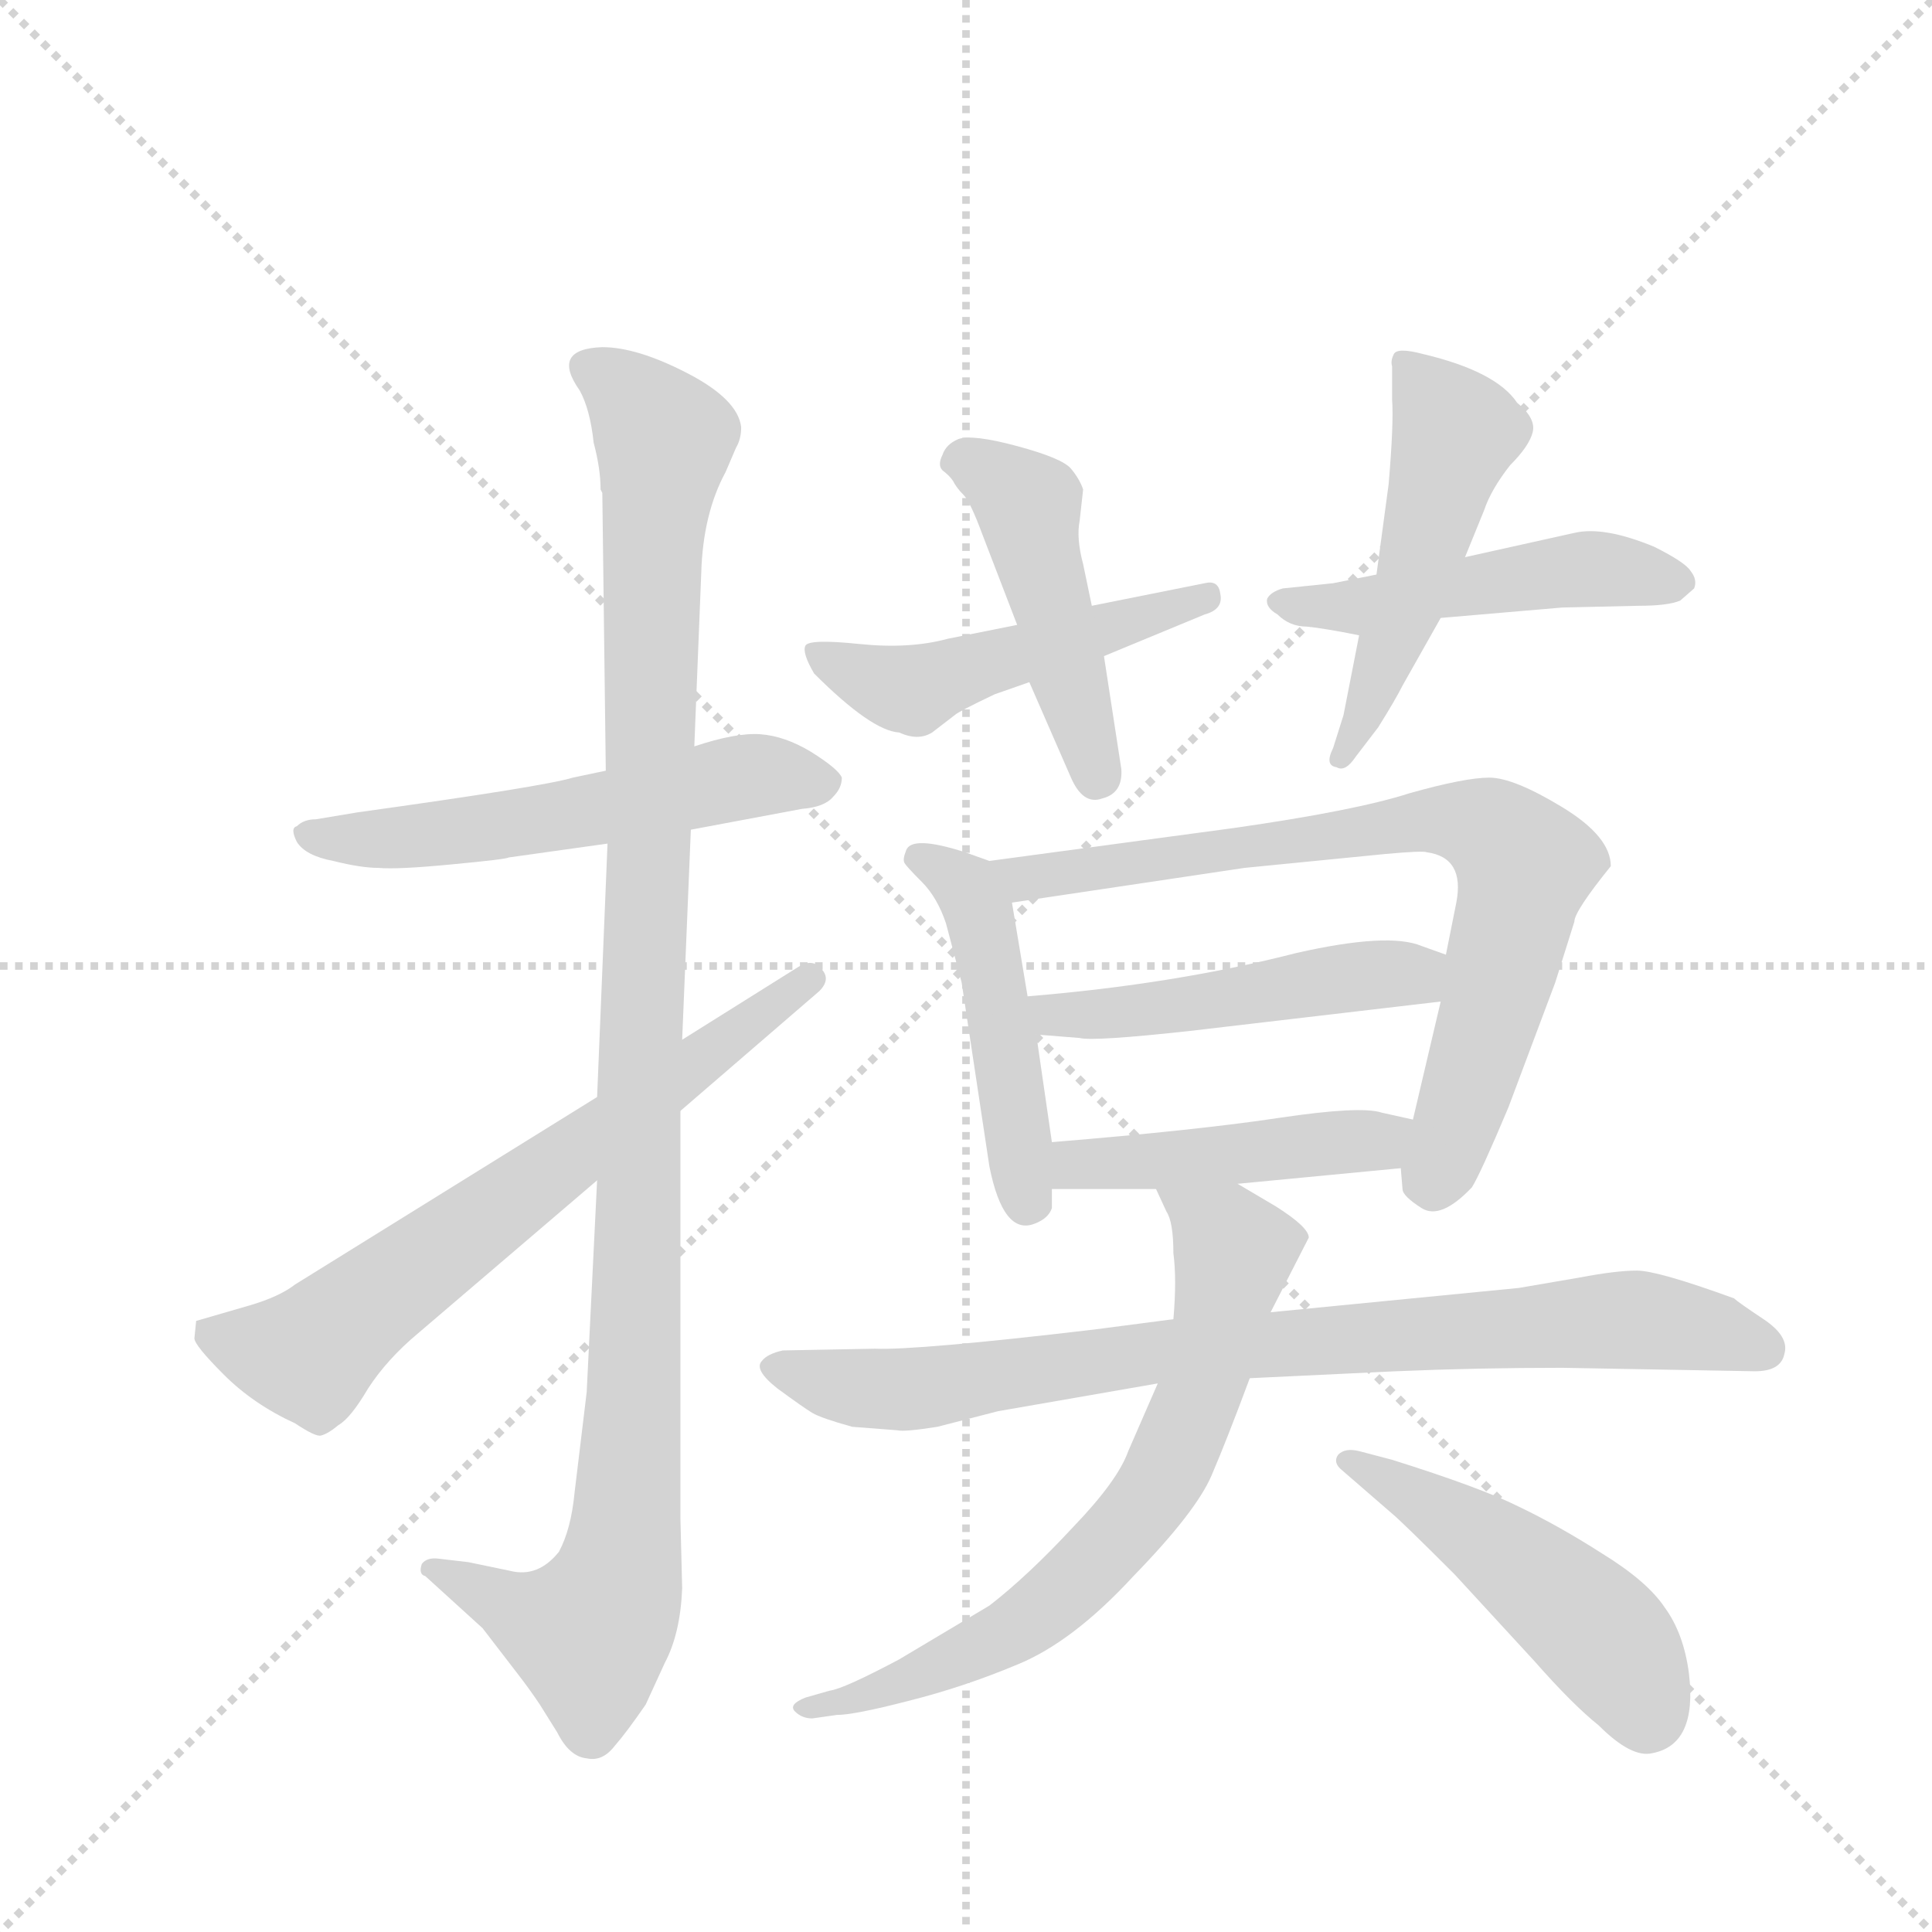 <svg version="1.1" viewBox="0 0 1024 1024" xmlns="http://www.w3.org/2000/svg">
  <g stroke="lightgray" stroke-dasharray="1,1" stroke-width="1" transform="scale(4, 4)">
    <line x1="0" y1="0" x2="256" y2="256"></line>
    <line x1="256" y1="0" x2="0" y2="256"></line>
    <line x1="128" y1="0" x2="128" y2="256"></line>
    <line x1="0" y1="128" x2="256" y2="128"></line>
  </g>
  <g transform="scale(0.92, -0.92) translate(60, -900)">
    <style type="text/css">
      
        @keyframes keyframes0 {
          from {
            stroke: blue;
            stroke-dashoffset: 556;
            stroke-width: 128;
          }
          64% {
            animation-timing-function: step-end;
            stroke: blue;
            stroke-dashoffset: 0;
            stroke-width: 128;
          }
          to {
            stroke: black;
            stroke-width: 1024;
          }
        }
        #make-me-a-hanzi-animation-0 {
          animation: keyframes0 0.702s both;
          animation-delay: 0s;
          animation-timing-function: linear;
        }
      
        @keyframes keyframes1 {
          from {
            stroke: blue;
            stroke-dashoffset: 1104;
            stroke-width: 128;
          }
          78% {
            animation-timing-function: step-end;
            stroke: blue;
            stroke-dashoffset: 0;
            stroke-width: 128;
          }
          to {
            stroke: black;
            stroke-width: 1024;
          }
        }
        #make-me-a-hanzi-animation-1 {
          animation: keyframes1 1.148s both;
          animation-delay: 0.702s;
          animation-timing-function: linear;
        }
      
        @keyframes keyframes2 {
          from {
            stroke: blue;
            stroke-dashoffset: 675;
            stroke-width: 128;
          }
          69% {
            animation-timing-function: step-end;
            stroke: blue;
            stroke-dashoffset: 0;
            stroke-width: 128;
          }
          to {
            stroke: black;
            stroke-width: 1024;
          }
        }
        #make-me-a-hanzi-animation-2 {
          animation: keyframes2 0.799s both;
          animation-delay: 1.851s;
          animation-timing-function: linear;
        }
      
        @keyframes keyframes3 {
          from {
            stroke: blue;
            stroke-dashoffset: 494;
            stroke-width: 128;
          }
          62% {
            animation-timing-function: step-end;
            stroke: blue;
            stroke-dashoffset: 0;
            stroke-width: 128;
          }
          to {
            stroke: black;
            stroke-width: 1024;
          }
        }
        #make-me-a-hanzi-animation-3 {
          animation: keyframes3 0.652s both;
          animation-delay: 2.65s;
          animation-timing-function: linear;
        }
      
        @keyframes keyframes4 {
          from {
            stroke: blue;
            stroke-dashoffset: 461;
            stroke-width: 128;
          }
          60% {
            animation-timing-function: step-end;
            stroke: blue;
            stroke-dashoffset: 0;
            stroke-width: 128;
          }
          to {
            stroke: black;
            stroke-width: 1024;
          }
        }
        #make-me-a-hanzi-animation-4 {
          animation: keyframes4 0.625s both;
          animation-delay: 3.302s;
          animation-timing-function: linear;
        }
      
        @keyframes keyframes5 {
          from {
            stroke: blue;
            stroke-dashoffset: 487;
            stroke-width: 128;
          }
          61% {
            animation-timing-function: step-end;
            stroke: blue;
            stroke-dashoffset: 0;
            stroke-width: 128;
          }
          to {
            stroke: black;
            stroke-width: 1024;
          }
        }
        #make-me-a-hanzi-animation-5 {
          animation: keyframes5 0.646s both;
          animation-delay: 3.927s;
          animation-timing-function: linear;
        }
      
        @keyframes keyframes6 {
          from {
            stroke: blue;
            stroke-dashoffset: 506;
            stroke-width: 128;
          }
          62% {
            animation-timing-function: step-end;
            stroke: blue;
            stroke-dashoffset: 0;
            stroke-width: 128;
          }
          to {
            stroke: black;
            stroke-width: 1024;
          }
        }
        #make-me-a-hanzi-animation-6 {
          animation: keyframes6 0.662s both;
          animation-delay: 4.574s;
          animation-timing-function: linear;
        }
      
        @keyframes keyframes7 {
          from {
            stroke: blue;
            stroke-dashoffset: 471;
            stroke-width: 128;
          }
          61% {
            animation-timing-function: step-end;
            stroke: blue;
            stroke-dashoffset: 0;
            stroke-width: 128;
          }
          to {
            stroke: black;
            stroke-width: 1024;
          }
        }
        #make-me-a-hanzi-animation-7 {
          animation: keyframes7 0.633s both;
          animation-delay: 5.236s;
          animation-timing-function: linear;
        }
      
        @keyframes keyframes8 {
          from {
            stroke: blue;
            stroke-dashoffset: 759;
            stroke-width: 128;
          }
          71% {
            animation-timing-function: step-end;
            stroke: blue;
            stroke-dashoffset: 0;
            stroke-width: 128;
          }
          to {
            stroke: black;
            stroke-width: 1024;
          }
        }
        #make-me-a-hanzi-animation-8 {
          animation: keyframes8 0.868s both;
          animation-delay: 5.869s;
          animation-timing-function: linear;
        }
      
        @keyframes keyframes9 {
          from {
            stroke: blue;
            stroke-dashoffset: 484;
            stroke-width: 128;
          }
          61% {
            animation-timing-function: step-end;
            stroke: blue;
            stroke-dashoffset: 0;
            stroke-width: 128;
          }
          to {
            stroke: black;
            stroke-width: 1024;
          }
        }
        #make-me-a-hanzi-animation-9 {
          animation: keyframes9 0.644s both;
          animation-delay: 6.736s;
          animation-timing-function: linear;
        }
      
        @keyframes keyframes10 {
          from {
            stroke: blue;
            stroke-dashoffset: 456;
            stroke-width: 128;
          }
          60% {
            animation-timing-function: step-end;
            stroke: blue;
            stroke-dashoffset: 0;
            stroke-width: 128;
          }
          to {
            stroke: black;
            stroke-width: 1024;
          }
        }
        #make-me-a-hanzi-animation-10 {
          animation: keyframes10 0.621s both;
          animation-delay: 7.38s;
          animation-timing-function: linear;
        }
      
        @keyframes keyframes11 {
          from {
            stroke: blue;
            stroke-dashoffset: 829;
            stroke-width: 128;
          }
          73% {
            animation-timing-function: step-end;
            stroke: blue;
            stroke-dashoffset: 0;
            stroke-width: 128;
          }
          to {
            stroke: black;
            stroke-width: 1024;
          }
        }
        #make-me-a-hanzi-animation-11 {
          animation: keyframes11 0.925s both;
          animation-delay: 8.001s;
          animation-timing-function: linear;
        }
      
        @keyframes keyframes12 {
          from {
            stroke: blue;
            stroke-dashoffset: 694;
            stroke-width: 128;
          }
          69% {
            animation-timing-function: step-end;
            stroke: blue;
            stroke-dashoffset: 0;
            stroke-width: 128;
          }
          to {
            stroke: black;
            stroke-width: 1024;
          }
        }
        #make-me-a-hanzi-animation-12 {
          animation: keyframes12 0.815s both;
          animation-delay: 8.926s;
          animation-timing-function: linear;
        }
      
        @keyframes keyframes13 {
          from {
            stroke: blue;
            stroke-dashoffset: 485;
            stroke-width: 128;
          }
          61% {
            animation-timing-function: step-end;
            stroke: blue;
            stroke-dashoffset: 0;
            stroke-width: 128;
          }
          to {
            stroke: black;
            stroke-width: 1024;
          }
        }
        #make-me-a-hanzi-animation-13 {
          animation: keyframes13 0.645s both;
          animation-delay: 9.741s;
          animation-timing-function: linear;
        }
      
    </style>
    
      <path d="M 289 456 L 270 452 Q 254 447 146 432 L 122 428 Q 115 428 111 424 Q 107 423 111 415 Q 116 407 132 404 Q 148 400 158 400 Q 169 399 200 402 Q 232 405 233 406 L 290 414 L 338 422 L 402 434 Q 415 435 420 441 Q 425 446 425 452 Q 423 457 407 467 Q 392 476 378 477 Q 364 478 340 470 L 289 456 Z" fill="lightgray"></path>
    
      <path d="M 274 675 Q 280 664 282 645 Q 286 630 286 618 L 287 616 L 289 456 L 290 414 L 284 268 L 284 220 L 278 98 L 271 40 Q 269 19 262 6 Q 250 -9 234 -5 L 210 0 L 193 2 Q 186 3 183 -1 Q 181 -7 185 -8 L 218 -38 L 238 -64 Q 245 -73 251 -82 L 261 -98 Q 268 -112 278 -113 Q 287 -115 294 -106 Q 301 -98 312 -82 L 323 -58 Q 332 -41 333 -15 L 332 25 L 332 260 L 333 301 L 338 422 L 340 470 L 344 570 Q 345 604 358 628 L 364 642 Q 367 647 367 654 Q 365 670 336 685 Q 307 700 287 700 Q 257 699 274 675 Z" fill="lightgray"></path>
    
      <path d="M 284 268 L 110 160 Q 101 153 84 148 L 53 139 L 52 129 Q 52 125 69 108 Q 86 91 110 80 Q 122 72 125 73 Q 129 74 135 79 Q 142 83 152 100 Q 163 117 181 132 L 284 220 L 332 260 L 412 329 Q 419 336 413 342 Q 408 348 400 343 L 333 301 L 284 268 Z" fill="lightgray"></path>
    
      <path d="M 526 540 L 486 532 Q 464 526 435 529 Q 406 532 404 528 Q 402 524 409 512 Q 442 479 458 478 Q 469 473 477 478 L 490 488 Q 492 490 513 500 L 533 507 L 576 522 L 634 546 Q 645 549 643 558 Q 642 566 634 564 L 569 551 L 526 540 Z" fill="lightgray"></path>
    
      <path d="M 506 592 L 526 540 L 533 507 L 557 452 Q 564 436 575 440 Q 587 443 586 457 L 576 522 L 569 551 L 564 575 Q 560 590 562 600 L 564 618 Q 562 624 557 630 Q 552 636 526 643 Q 500 650 492 647 Q 485 644 483 638 Q 480 632 483 629 Q 487 626 489 623 Q 491 619 495 615 Q 499 611 506 592 Z" fill="lightgray"></path>
    
      <path d="M 770 544 L 840 550 L 884 551 Q 901 551 908 554 L 916 561 Q 918 566 914 571 Q 911 576 893 585 Q 864 597 847 593 L 784 579 L 733 569 L 708 564 L 679 561 Q 672 559 670 555 Q 669 550 676 546 Q 683 539 693 539 Q 703 538 723 534 L 770 544 Z" fill="lightgray"></path>
    
      <path d="M 723 534 L 714 488 L 708 469 Q 703 459 710 458 Q 715 455 721 464 L 734 481 Q 744 497 748 505 L 770 544 L 784 579 L 795 606 Q 799 618 810 632 Q 821 643 823 651 Q 825 659 814 668 Q 802 686 760 696 Q 745 700 743 696 Q 741 692 742 689 L 742 670 Q 743 656 740 621 L 733 569 L 723 534 Z" fill="lightgray"></path>
    
      <path d="M 510 404 L 496 409 Q 465 419 462 410 Q 460 405 461 403 Q 462 401 471 392 Q 480 383 485 368 L 494 334 L 510 228 Q 518 188 536 195 Q 544 198 546 204 L 546 215 L 546 242 L 537 304 L 532 326 L 523 380 C 520 401 520 401 510 404 Z" fill="lightgray"></path>
    
      <path d="M 868 401 Q 868 418 840 435 Q 812 452 798 452 Q 784 452 752 443 Q 721 433 651 423 L 510 404 C 480 400 493 376 523 380 L 657 400 L 738 408 Q 760 410 762 409 Q 784 406 779 380 L 773 350 L 770 323 L 754 255 L 747 227 L 748 215 Q 748 211 759 204 Q 770 197 788 216 Q 793 224 809 262 L 836 334 L 847 369 Q 847 375 868 401 Z" fill="lightgray"></path>
    
      <path d="M 773 350 L 759 355 Q 740 363 687 351 Q 617 333 532 326 C 502 323 507 306 537 304 L 562 302 Q 570 300 625 306 L 770 323 C 800 326 801 340 773 350 Z" fill="lightgray"></path>
    
      <path d="M 546 215 L 606 215 L 653 218 L 747 227 C 777 230 783 248 754 255 L 736 259 Q 724 263 677 256 Q 631 249 546 242 C 516 240 516 215 546 215 Z" fill="lightgray"></path>
    
      <path d="M 616 140 L 570 134 Q 468 122 444 123 L 391 122 Q 382 120 379 116 Q 374 111 388 100 Q 403 89 408 86 Q 413 83 431 78 L 457 76 Q 461 75 480 78 L 515 87 L 607 103 L 660 106 L 744 110 Q 791 112 840 112 L 951 110 Q 966 110 968 120 Q 971 130 956 140 Q 941 150 939 152 Q 895 168 883 168 Q 871 168 850 164 L 815 158 L 672 144 L 616 140 Z" fill="lightgray"></path>
    
      <path d="M 606 215 L 612 202 Q 616 196 616 178 Q 618 163 616 140 L 607 103 L 590 64 Q 584 47 558 20 Q 532 -8 510 -25 L 458 -56 Q 426 -73 418 -74 L 404 -78 Q 394 -82 398 -86 Q 402 -90 408 -90 L 422 -88 Q 432 -88 463 -80 Q 495 -72 526 -59 Q 558 -46 593 -8 Q 629 29 638 50 Q 647 71 660 106 L 672 144 L 694 187 Q 694 193 675 205 L 653 218 C 627 233 593 242 606 215 Z" fill="lightgray"></path>
    
      <path d="M 712 54 L 742 28 Q 748 23 778 -7 L 824 -57 Q 846 -82 861 -94 Q 880 -113 892 -110 Q 918 -105 913 -64 Q 910 -41 899 -26 Q 889 -11 863 5 Q 838 21 815 32 Q 793 43 742 59 L 723 64 Q 715 66 711 62 Q 708 58 712 54 Z" fill="lightgray"></path>
    
    
      <clipPath id="make-me-a-hanzi-clip-0">
        <path d="M 289 456 L 270 452 Q 254 447 146 432 L 122 428 Q 115 428 111 424 Q 107 423 111 415 Q 116 407 132 404 Q 148 400 158 400 Q 169 399 200 402 Q 232 405 233 406 L 290 414 L 338 422 L 402 434 Q 415 435 420 441 Q 425 446 425 452 Q 423 457 407 467 Q 392 476 378 477 Q 364 478 340 470 L 289 456 Z"></path>
      </clipPath>
      <path clip-path="url(#make-me-a-hanzi-clip-0)" d="M 119 420 L 174 417 L 366 452 L 416 450" fill="none" id="make-me-a-hanzi-animation-0" stroke-dasharray="428 856" stroke-linecap="round"></path>
    
      <clipPath id="make-me-a-hanzi-clip-1">
        <path d="M 274 675 Q 280 664 282 645 Q 286 630 286 618 L 287 616 L 289 456 L 290 414 L 284 268 L 284 220 L 278 98 L 271 40 Q 269 19 262 6 Q 250 -9 234 -5 L 210 0 L 193 2 Q 186 3 183 -1 Q 181 -7 185 -8 L 218 -38 L 238 -64 Q 245 -73 251 -82 L 261 -98 Q 268 -112 278 -113 Q 287 -115 294 -106 Q 301 -98 312 -82 L 323 -58 Q 332 -41 333 -15 L 332 25 L 332 260 L 333 301 L 338 422 L 340 470 L 344 570 Q 345 604 358 628 L 364 642 Q 367 647 367 654 Q 365 670 336 685 Q 307 700 287 700 Q 257 699 274 675 Z"></path>
      </clipPath>
      <path clip-path="url(#make-me-a-hanzi-clip-1)" d="M 281 687 L 306 668 L 322 646 L 316 595 L 306 95 L 299 4 L 279 -41 L 189 -3" fill="none" id="make-me-a-hanzi-animation-1" stroke-dasharray="976 1952" stroke-linecap="round"></path>
    
      <clipPath id="make-me-a-hanzi-clip-2">
        <path d="M 284 268 L 110 160 Q 101 153 84 148 L 53 139 L 52 129 Q 52 125 69 108 Q 86 91 110 80 Q 122 72 125 73 Q 129 74 135 79 Q 142 83 152 100 Q 163 117 181 132 L 284 220 L 332 260 L 412 329 Q 419 336 413 342 Q 408 348 400 343 L 333 301 L 284 268 Z"></path>
      </clipPath>
      <path clip-path="url(#make-me-a-hanzi-clip-2)" d="M 60 133 L 118 120 L 406 336" fill="none" id="make-me-a-hanzi-animation-2" stroke-dasharray="547 1094" stroke-linecap="round"></path>
    
      <clipPath id="make-me-a-hanzi-clip-3">
        <path d="M 526 540 L 486 532 Q 464 526 435 529 Q 406 532 404 528 Q 402 524 409 512 Q 442 479 458 478 Q 469 473 477 478 L 490 488 Q 492 490 513 500 L 533 507 L 576 522 L 634 546 Q 645 549 643 558 Q 642 566 634 564 L 569 551 L 526 540 Z"></path>
      </clipPath>
      <path clip-path="url(#make-me-a-hanzi-clip-3)" d="M 409 525 L 466 503 L 635 555" fill="none" id="make-me-a-hanzi-animation-3" stroke-dasharray="366 732" stroke-linecap="round"></path>
    
      <clipPath id="make-me-a-hanzi-clip-4">
        <path d="M 506 592 L 526 540 L 533 507 L 557 452 Q 564 436 575 440 Q 587 443 586 457 L 576 522 L 569 551 L 564 575 Q 560 590 562 600 L 564 618 Q 562 624 557 630 Q 552 636 526 643 Q 500 650 492 647 Q 485 644 483 638 Q 480 632 483 629 Q 487 626 489 623 Q 491 619 495 615 Q 499 611 506 592 Z"></path>
      </clipPath>
      <path clip-path="url(#make-me-a-hanzi-clip-4)" d="M 494 634 L 532 608 L 571 454" fill="none" id="make-me-a-hanzi-animation-4" stroke-dasharray="333 666" stroke-linecap="round"></path>
    
      <clipPath id="make-me-a-hanzi-clip-5">
        <path d="M 770 544 L 840 550 L 884 551 Q 901 551 908 554 L 916 561 Q 918 566 914 571 Q 911 576 893 585 Q 864 597 847 593 L 784 579 L 733 569 L 708 564 L 679 561 Q 672 559 670 555 Q 669 550 676 546 Q 683 539 693 539 Q 703 538 723 534 L 770 544 Z"></path>
      </clipPath>
      <path clip-path="url(#make-me-a-hanzi-clip-5)" d="M 678 554 L 717 550 L 855 572 L 906 564" fill="none" id="make-me-a-hanzi-animation-5" stroke-dasharray="359 718" stroke-linecap="round"></path>
    
      <clipPath id="make-me-a-hanzi-clip-6">
        <path d="M 723 534 L 714 488 L 708 469 Q 703 459 710 458 Q 715 455 721 464 L 734 481 Q 744 497 748 505 L 770 544 L 784 579 L 795 606 Q 799 618 810 632 Q 821 643 823 651 Q 825 659 814 668 Q 802 686 760 696 Q 745 700 743 696 Q 741 692 742 689 L 742 670 Q 743 656 740 621 L 733 569 L 723 534 Z"></path>
      </clipPath>
      <path clip-path="url(#make-me-a-hanzi-clip-6)" d="M 748 692 L 779 651 L 752 557 L 714 464" fill="none" id="make-me-a-hanzi-animation-6" stroke-dasharray="378 756" stroke-linecap="round"></path>
    
      <clipPath id="make-me-a-hanzi-clip-7">
        <path d="M 510 404 L 496 409 Q 465 419 462 410 Q 460 405 461 403 Q 462 401 471 392 Q 480 383 485 368 L 494 334 L 510 228 Q 518 188 536 195 Q 544 198 546 204 L 546 215 L 546 242 L 537 304 L 532 326 L 523 380 C 520 401 520 401 510 404 Z"></path>
      </clipPath>
      <path clip-path="url(#make-me-a-hanzi-clip-7)" d="M 470 405 L 497 389 L 503 377 L 531 209" fill="none" id="make-me-a-hanzi-animation-7" stroke-dasharray="343 686" stroke-linecap="round"></path>
    
      <clipPath id="make-me-a-hanzi-clip-8">
        <path d="M 868 401 Q 868 418 840 435 Q 812 452 798 452 Q 784 452 752 443 Q 721 433 651 423 L 510 404 C 480 400 493 376 523 380 L 657 400 L 738 408 Q 760 410 762 409 Q 784 406 779 380 L 773 350 L 770 323 L 754 255 L 747 227 L 748 215 Q 748 211 759 204 Q 770 197 788 216 Q 793 224 809 262 L 836 334 L 847 369 Q 847 375 868 401 Z"></path>
      </clipPath>
      <path clip-path="url(#make-me-a-hanzi-clip-8)" d="M 518 401 L 530 393 L 766 429 L 798 422 L 819 401 L 792 293 L 766 222" fill="none" id="make-me-a-hanzi-animation-8" stroke-dasharray="631 1262" stroke-linecap="round"></path>
    
      <clipPath id="make-me-a-hanzi-clip-9">
        <path d="M 773 350 L 759 355 Q 740 363 687 351 Q 617 333 532 326 C 502 323 507 306 537 304 L 562 302 Q 570 300 625 306 L 770 323 C 800 326 801 340 773 350 Z"></path>
      </clipPath>
      <path clip-path="url(#make-me-a-hanzi-clip-9)" d="M 541 322 L 547 315 L 590 317 L 754 338 L 763 344" fill="none" id="make-me-a-hanzi-animation-9" stroke-dasharray="356 712" stroke-linecap="round"></path>
    
      <clipPath id="make-me-a-hanzi-clip-10">
        <path d="M 546 215 L 606 215 L 653 218 L 747 227 C 777 230 783 248 754 255 L 736 259 Q 724 263 677 256 Q 631 249 546 242 C 516 240 516 215 546 215 Z"></path>
      </clipPath>
      <path clip-path="url(#make-me-a-hanzi-clip-10)" d="M 554 222 L 561 230 L 734 242 L 748 249" fill="none" id="make-me-a-hanzi-animation-10" stroke-dasharray="328 656" stroke-linecap="round"></path>
    
      <clipPath id="make-me-a-hanzi-clip-11">
        <path d="M 616 140 L 570 134 Q 468 122 444 123 L 391 122 Q 382 120 379 116 Q 374 111 388 100 Q 403 89 408 86 Q 413 83 431 78 L 457 76 Q 461 75 480 78 L 515 87 L 607 103 L 660 106 L 744 110 Q 791 112 840 112 L 951 110 Q 966 110 968 120 Q 971 130 956 140 Q 941 150 939 152 Q 895 168 883 168 Q 871 168 850 164 L 815 158 L 672 144 L 616 140 Z"></path>
      </clipPath>
      <path clip-path="url(#make-me-a-hanzi-clip-11)" d="M 388 112 L 430 100 L 461 99 L 611 122 L 872 140 L 922 135 L 955 123" fill="none" id="make-me-a-hanzi-animation-11" stroke-dasharray="701 1402" stroke-linecap="round"></path>
    
      <clipPath id="make-me-a-hanzi-clip-12">
        <path d="M 606 215 L 612 202 Q 616 196 616 178 Q 618 163 616 140 L 607 103 L 590 64 Q 584 47 558 20 Q 532 -8 510 -25 L 458 -56 Q 426 -73 418 -74 L 404 -78 Q 394 -82 398 -86 Q 402 -90 408 -90 L 422 -88 Q 432 -88 463 -80 Q 495 -72 526 -59 Q 558 -46 593 -8 Q 629 29 638 50 Q 647 71 660 106 L 672 144 L 694 187 Q 694 193 675 205 L 653 218 C 627 233 593 242 606 215 Z"></path>
      </clipPath>
      <path clip-path="url(#make-me-a-hanzi-clip-12)" d="M 614 211 L 651 179 L 629 91 L 602 37 L 532 -34 L 466 -67 L 404 -85" fill="none" id="make-me-a-hanzi-animation-12" stroke-dasharray="566 1132" stroke-linecap="round"></path>
    
      <clipPath id="make-me-a-hanzi-clip-13">
        <path d="M 712 54 L 742 28 Q 748 23 778 -7 L 824 -57 Q 846 -82 861 -94 Q 880 -113 892 -110 Q 918 -105 913 -64 Q 910 -41 899 -26 Q 889 -11 863 5 Q 838 21 815 32 Q 793 43 742 59 L 723 64 Q 715 66 711 62 Q 708 58 712 54 Z"></path>
      </clipPath>
      <path clip-path="url(#make-me-a-hanzi-clip-13)" d="M 718 59 L 808 4 L 850 -30 L 870 -51 L 889 -87" fill="none" id="make-me-a-hanzi-animation-13" stroke-dasharray="357 714" stroke-linecap="round"></path>
    
  </g>
</svg>